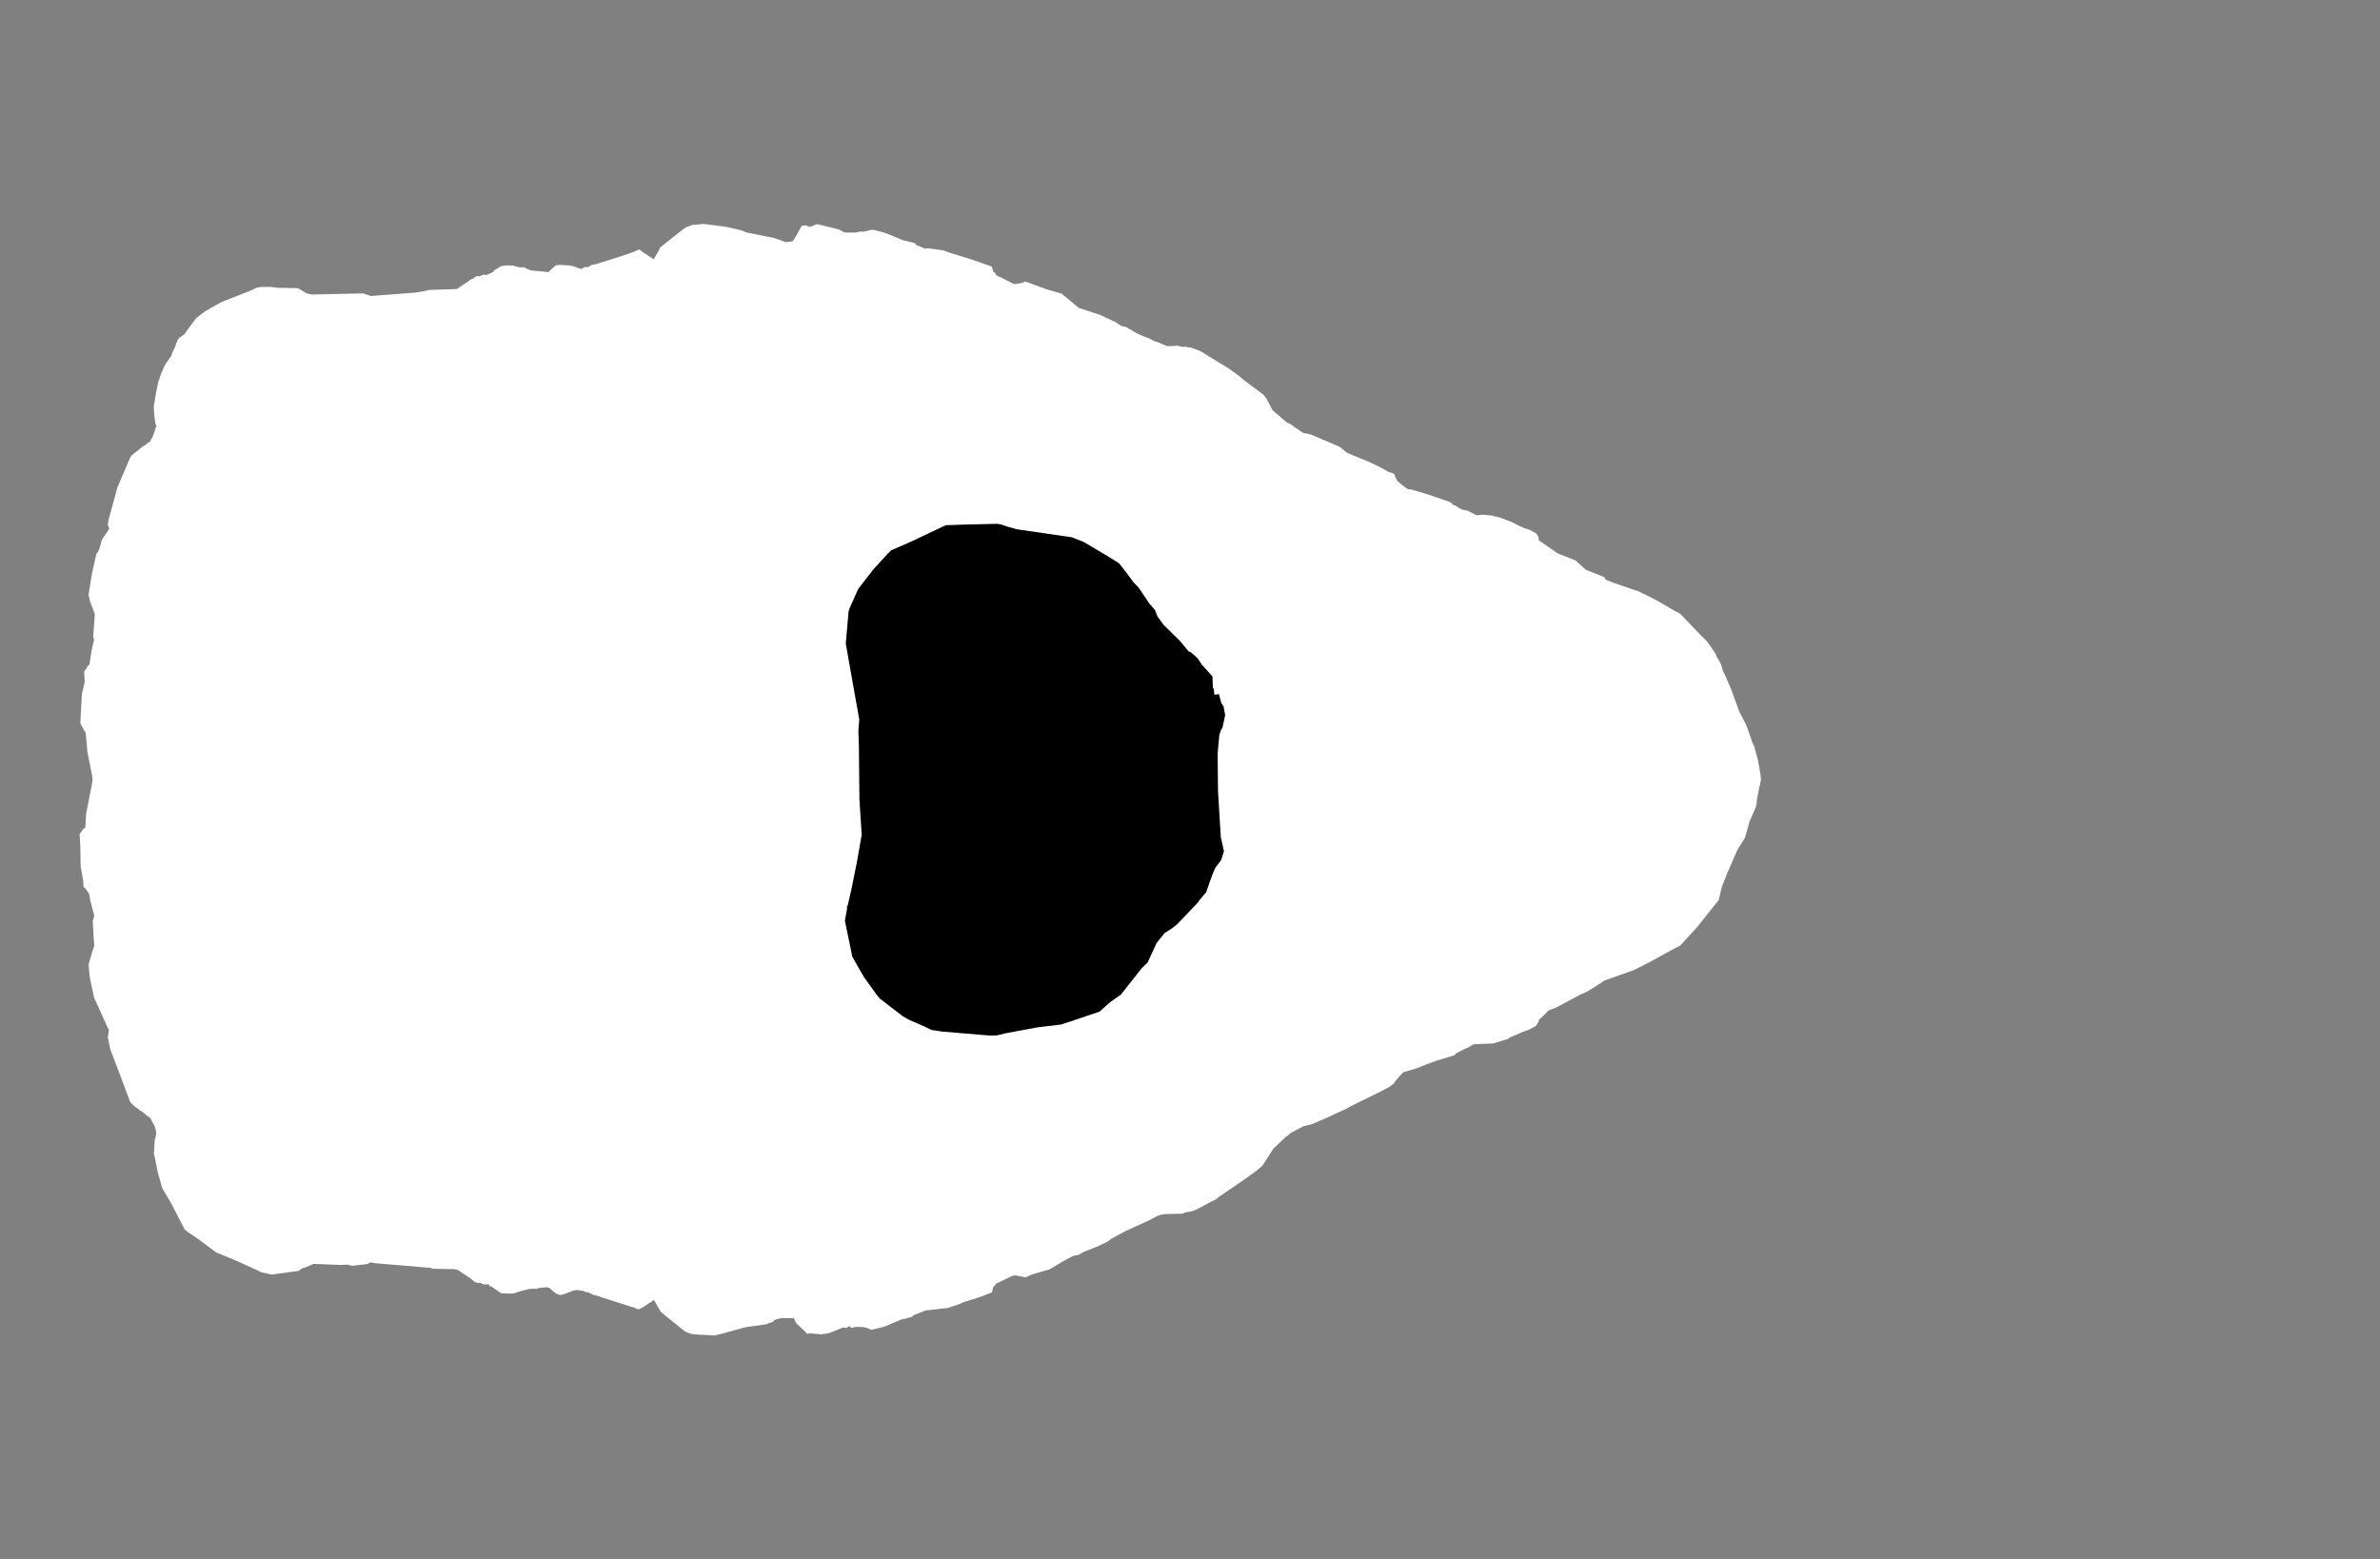 <svg width="13.6" height="8.911">
<rect width="100%" height="100%" fill="#808080" stroke="none"/>
<polygon type="contour" points="4.046,1.283 4.152,1.297 4.234,1.316 4.267,1.329 4.413,1.358 4.455,1.371 4.49,1.384 4.53,1.379 4.543,1.359 4.548,1.351 4.581,1.291 4.604,1.288 4.627,1.297 4.67,1.281 4.792,1.311 4.805,1.317 4.826,1.329 4.888,1.329 4.921,1.323 4.931,1.325 4.957,1.319 4.985,1.313 5.01,1.318 5.066,1.334 5.159,1.373 5.189,1.38 5.229,1.39 5.233,1.399 5.285,1.421 5.302,1.419 5.377,1.429 5.39,1.431 5.419,1.442 5.548,1.482 5.66,1.521 5.669,1.526 5.669,1.53 5.671,1.534 5.676,1.553 5.685,1.559 5.695,1.575 5.726,1.589 5.795,1.624 5.838,1.618 5.859,1.609 5.982,1.654 6.066,1.678 6.165,1.76 6.284,1.799 6.378,1.843 6.4,1.858 6.411,1.864 6.434,1.869 6.492,1.903 6.522,1.917 6.566,1.934 6.601,1.952 6.614,1.955 6.668,1.978 6.695,1.978 6.729,1.976 6.76,1.983 6.774,1.981 6.796,1.987 6.8,1.985 6.818,1.991 6.849,2.003 6.861,2.008 6.884,2.021 6.905,2.035 7.018,2.104 7.082,2.15 7.102,2.168 7.221,2.257 7.238,2.28 7.272,2.345 7.351,2.413 7.362,2.419 7.366,2.42 7.386,2.432 7.395,2.44 7.448,2.475 7.489,2.483 7.551,2.509 7.655,2.554 7.679,2.573 7.684,2.578 7.698,2.588 7.723,2.599 7.775,2.62 7.821,2.639 7.878,2.666 7.936,2.698 7.957,2.704 7.967,2.71 7.975,2.729 7.983,2.747 8,2.762 8.034,2.789 8.047,2.796 8.069,2.799 8.175,2.831 8.281,2.868 8.292,2.873 8.304,2.887 8.316,2.889 8.34,2.905 8.356,2.913 8.386,2.919 8.405,2.928 8.437,2.945 8.474,2.942 8.52,2.946 8.53,2.948 8.531,2.949 8.574,2.959 8.638,2.984 8.682,3.006 8.711,3.019 8.74,3.028 8.778,3.049 8.786,3.061 8.792,3.073 8.793,3.088 8.901,3.163 8.907,3.165 9.004,3.204 9.061,3.256 9.166,3.298 9.168,3.299 9.175,3.313 9.217,3.33 9.347,3.375 9.36,3.378 9.391,3.394 9.401,3.398 9.471,3.434 9.572,3.493 9.599,3.506 9.718,3.63 9.755,3.667 9.765,3.681 9.772,3.69 9.785,3.71 9.806,3.741 9.806,3.747 9.835,3.798 9.844,3.832 9.855,3.853 9.89,3.934 9.939,4.068 9.98,4.147 10.015,4.248 10.024,4.265 10.046,4.347 10.06,4.428 10.063,4.455 10.06,4.468 10.056,4.491 10.053,4.498 10.051,4.51 10.039,4.575 10.038,4.589 10.034,4.612 9.997,4.696 9.98,4.758 9.97,4.791 9.929,4.856 9.926,4.863 9.924,4.866 9.874,4.982 9.873,4.983 9.838,5.073 9.821,5.145 9.804,5.166 9.731,5.257 9.698,5.299 9.601,5.405 9.576,5.417 9.432,5.496 9.338,5.544 9.318,5.551 9.254,5.574 9.169,5.604 9.111,5.642 9.067,5.669 9.026,5.687 8.894,5.758 8.865,5.769 8.848,5.776 8.831,5.794 8.792,5.831 8.792,5.84 8.777,5.863 8.74,5.884 8.704,5.897 8.627,5.93 8.615,5.939 8.552,5.958 8.533,5.964 8.43,5.968 8.417,5.97 8.384,5.99 8.381,5.99 8.329,6.016 8.322,6.02 8.309,6.032 8.293,6.037 8.201,6.065 8.124,6.094 8.109,6.101 8.101,6.104 8.032,6.125 8.018,6.129 7.976,6.176 7.963,6.195 7.951,6.203 7.938,6.213 7.887,6.24 7.734,6.315 7.713,6.325 7.695,6.337 7.641,6.361 7.595,6.383 7.495,6.426 7.448,6.437 7.375,6.476 7.362,6.488 7.346,6.499 7.276,6.566 7.226,6.644 7.212,6.664 7.206,6.669 7.175,6.695 7.12,6.735 6.965,6.841 6.948,6.855 6.92,6.869 6.833,6.915 6.807,6.924 6.776,6.929 6.755,6.937 6.665,6.939 6.642,6.942 6.633,6.943 6.616,6.949 6.604,6.955 6.562,6.977 6.491,7.009 6.432,7.036 6.348,7.082 6.332,7.095 6.272,7.124 6.195,7.154 6.162,7.173 6.133,7.178 6.08,7.206 5.998,7.255 5.898,7.284 5.861,7.301 5.796,7.289 5.771,7.299 5.692,7.337 5.675,7.358 5.668,7.387 5.589,7.417 5.505,7.443 5.486,7.452 5.416,7.476 5.289,7.49 5.28,7.494 5.221,7.517 5.213,7.526 5.166,7.539 5.153,7.541 5.052,7.583 5.009,7.594 4.991,7.598 4.98,7.601 4.956,7.591 4.939,7.586 4.905,7.584 4.885,7.585 4.864,7.59 4.855,7.579 4.834,7.591 4.821,7.586 4.765,7.609 4.733,7.621 4.701,7.625 4.696,7.626 4.69,7.628 4.688,7.626 4.626,7.621 4.613,7.624 4.597,7.607 4.548,7.561 4.537,7.534 4.462,7.534 4.429,7.543 4.411,7.558 4.391,7.563 4.384,7.568 4.367,7.571 4.259,7.586 4.18,7.608 4.129,7.622 4.083,7.633 4.006,7.629 3.998,7.629 3.991,7.628 3.953,7.625 3.92,7.613 3.905,7.603 3.801,7.519 3.775,7.497 3.737,7.43 3.677,7.47 3.65,7.484 3.632,7.478 3.627,7.474 3.609,7.47 3.401,7.403 3.394,7.402 3.386,7.399 3.358,7.385 3.352,7.386 3.346,7.385 3.336,7.379 3.295,7.373 3.275,7.377 3.223,7.397 3.201,7.402 3.178,7.394 3.157,7.377 3.139,7.361 3.132,7.36 3.125,7.357 3.077,7.362 3.069,7.366 3.042,7.366 3.025,7.367 2.974,7.38 2.948,7.388 2.947,7.39 2.937,7.392 2.912,7.394 2.911,7.394 2.908,7.394 2.869,7.392 2.862,7.391 2.805,7.351 2.802,7.355 2.792,7.341 2.762,7.341 2.744,7.332 2.728,7.333 2.712,7.327 2.693,7.31 2.615,7.258 2.595,7.254 2.474,7.252 2.468,7.251 2.464,7.247 2.142,7.22 2.119,7.215 2.098,7.225 2.012,7.235 1.985,7.228 1.95,7.23 1.791,7.224 1.748,7.243 1.727,7.249 1.707,7.264 1.558,7.284 1.555,7.284 1.551,7.285 1.492,7.271 1.446,7.249 1.348,7.205 1.276,7.175 1.236,7.159 1.123,7.075 1.079,7.046 1.055,7.027 0.979,6.879 0.944,6.82 0.927,6.791 0.901,6.698 0.885,6.617 0.879,6.592 0.88,6.587 0.883,6.534 0.885,6.51 0.889,6.501 0.893,6.478 0.891,6.461 0.881,6.43 0.875,6.421 0.867,6.407 0.862,6.395 0.85,6.383 0.839,6.377 0.827,6.366 0.808,6.351 0.799,6.347 0.792,6.339 0.773,6.327 0.745,6.301 0.741,6.291 0.692,6.16 0.63,5.997 0.619,5.942 0.616,5.93 0.616,5.927 0.62,5.906 0.622,5.888 0.538,5.703 0.513,5.587 0.506,5.512 0.532,5.424 0.539,5.405 0.535,5.356 0.53,5.264 0.539,5.235 0.516,5.147 0.511,5.115 0.506,5.103 0.491,5.082 0.477,5.068 0.476,5.038 0.461,4.953 0.459,4.839 0.455,4.767 0.475,4.74 0.488,4.728 0.492,4.652 0.504,4.591 0.525,4.483 0.528,4.464 0.529,4.454 0.525,4.426 0.5,4.301 0.49,4.191 0.459,4.134 0.468,3.966 0.484,3.899 0.481,3.84 0.489,3.826 0.495,3.821 0.499,3.809 0.511,3.798 0.524,3.716 0.538,3.655 0.534,3.648 0.533,3.634 0.542,3.51 0.514,3.436 0.506,3.4 0.516,3.337 0.526,3.276 0.55,3.169 0.566,3.143 0.582,3.086 0.624,3.022 0.616,3 0.62,2.973 0.671,2.785 0.743,2.617 0.754,2.601 0.772,2.586 0.794,2.571 0.799,2.564 0.814,2.553 0.829,2.545 0.842,2.533 0.857,2.524 0.863,2.511 0.87,2.501 0.875,2.49 0.894,2.434 0.888,2.421 0.885,2.399 0.881,2.368 0.879,2.325 0.879,2.319 0.883,2.298 0.888,2.264 0.904,2.184 0.922,2.133 0.941,2.089 0.956,2.066 0.979,2.034 0.985,2.013 0.999,1.987 1.014,1.945 1.027,1.929 1.052,1.912 1.121,1.818 1.174,1.778 1.266,1.726 1.42,1.666 1.471,1.643 1.491,1.64 1.547,1.64 1.59,1.645 1.703,1.647 1.752,1.677 1.78,1.683 1.799,1.683 2.076,1.677 2.119,1.692 2.378,1.672 2.412,1.666 2.429,1.663 2.432,1.661 2.438,1.66 2.44,1.66 2.457,1.657 2.611,1.652 2.67,1.612 2.69,1.597 2.704,1.592 2.721,1.579 2.741,1.579 2.762,1.57 2.765,1.57 2.779,1.572 2.818,1.555 2.824,1.545 2.842,1.535 2.86,1.523 2.865,1.521 2.896,1.517 2.93,1.518 2.937,1.519 2.944,1.522 2.969,1.528 2.996,1.528 3.006,1.534 3.02,1.54 3.035,1.546 3.134,1.555 3.159,1.531 3.176,1.517 3.177,1.516 3.187,1.515 3.197,1.515 3.203,1.514 3.204,1.514 3.25,1.517 3.275,1.521 3.32,1.538 3.343,1.526 3.361,1.527 3.381,1.514 3.383,1.513 3.396,1.512 3.404,1.51 3.484,1.485 3.559,1.461 3.598,1.448 3.63,1.436 3.635,1.433 3.654,1.426 3.669,1.438 3.735,1.482 3.764,1.433 3.773,1.414 3.904,1.31 3.92,1.299 3.953,1.287 3.956,1.286 3.998,1.282 4,1.282 4.022,1.28" style="fill: white" /><polygon type="hole" points="5.519,2.998 5.404,3.002 5.199,3.099 5.093,3.145 5.076,3.161 4.992,3.253 4.907,3.362 4.901,3.373 4.855,3.476 4.849,3.496 4.833,3.678 4.853,3.792 4.853,3.792 4.91,4.112 4.905,4.176 4.908,4.268 4.911,4.569 4.924,4.771 4.895,4.936 4.866,5.079 4.845,5.172 4.84,5.183 4.84,5.195 4.828,5.263 4.856,5.398 4.87,5.467 4.903,5.526 4.937,5.585 5.012,5.689 5.028,5.708 5.158,5.808 5.193,5.828 5.28,5.866 5.323,5.887 5.383,5.896 5.657,5.919 5.696,5.918 5.746,5.906 5.928,5.872 6.062,5.856 6.118,5.838 6.283,5.782 6.345,5.727 6.405,5.685 6.524,5.534 6.558,5.501 6.609,5.39 6.655,5.333 6.696,5.307 6.724,5.285 6.842,5.162 6.857,5.141 6.892,5.1 6.928,4.999 6.944,4.961 6.978,4.916 6.994,4.865 6.976,4.785 6.96,4.52 6.958,4.305 6.967,4.207 6.968,4.198 6.979,4.169 6.985,4.161 7.001,4.088 6.992,4.038 6.979,4.018 6.965,3.967 6.941,3.971 6.94,3.97 6.939,3.967 6.936,3.939 6.931,3.931 6.928,3.866 6.867,3.798 6.843,3.762 6.805,3.728 6.793,3.724 6.744,3.665 6.648,3.57 6.614,3.523 6.6,3.487 6.568,3.45 6.506,3.358 6.477,3.328 6.435,3.271 6.394,3.219 6.328,3.178 6.193,3.098 6.125,3.071 5.81,3.025 5.753,3.009 5.73,3.001 5.72,2.997 5.697,2.994" style="fill: black" />
</svg>
